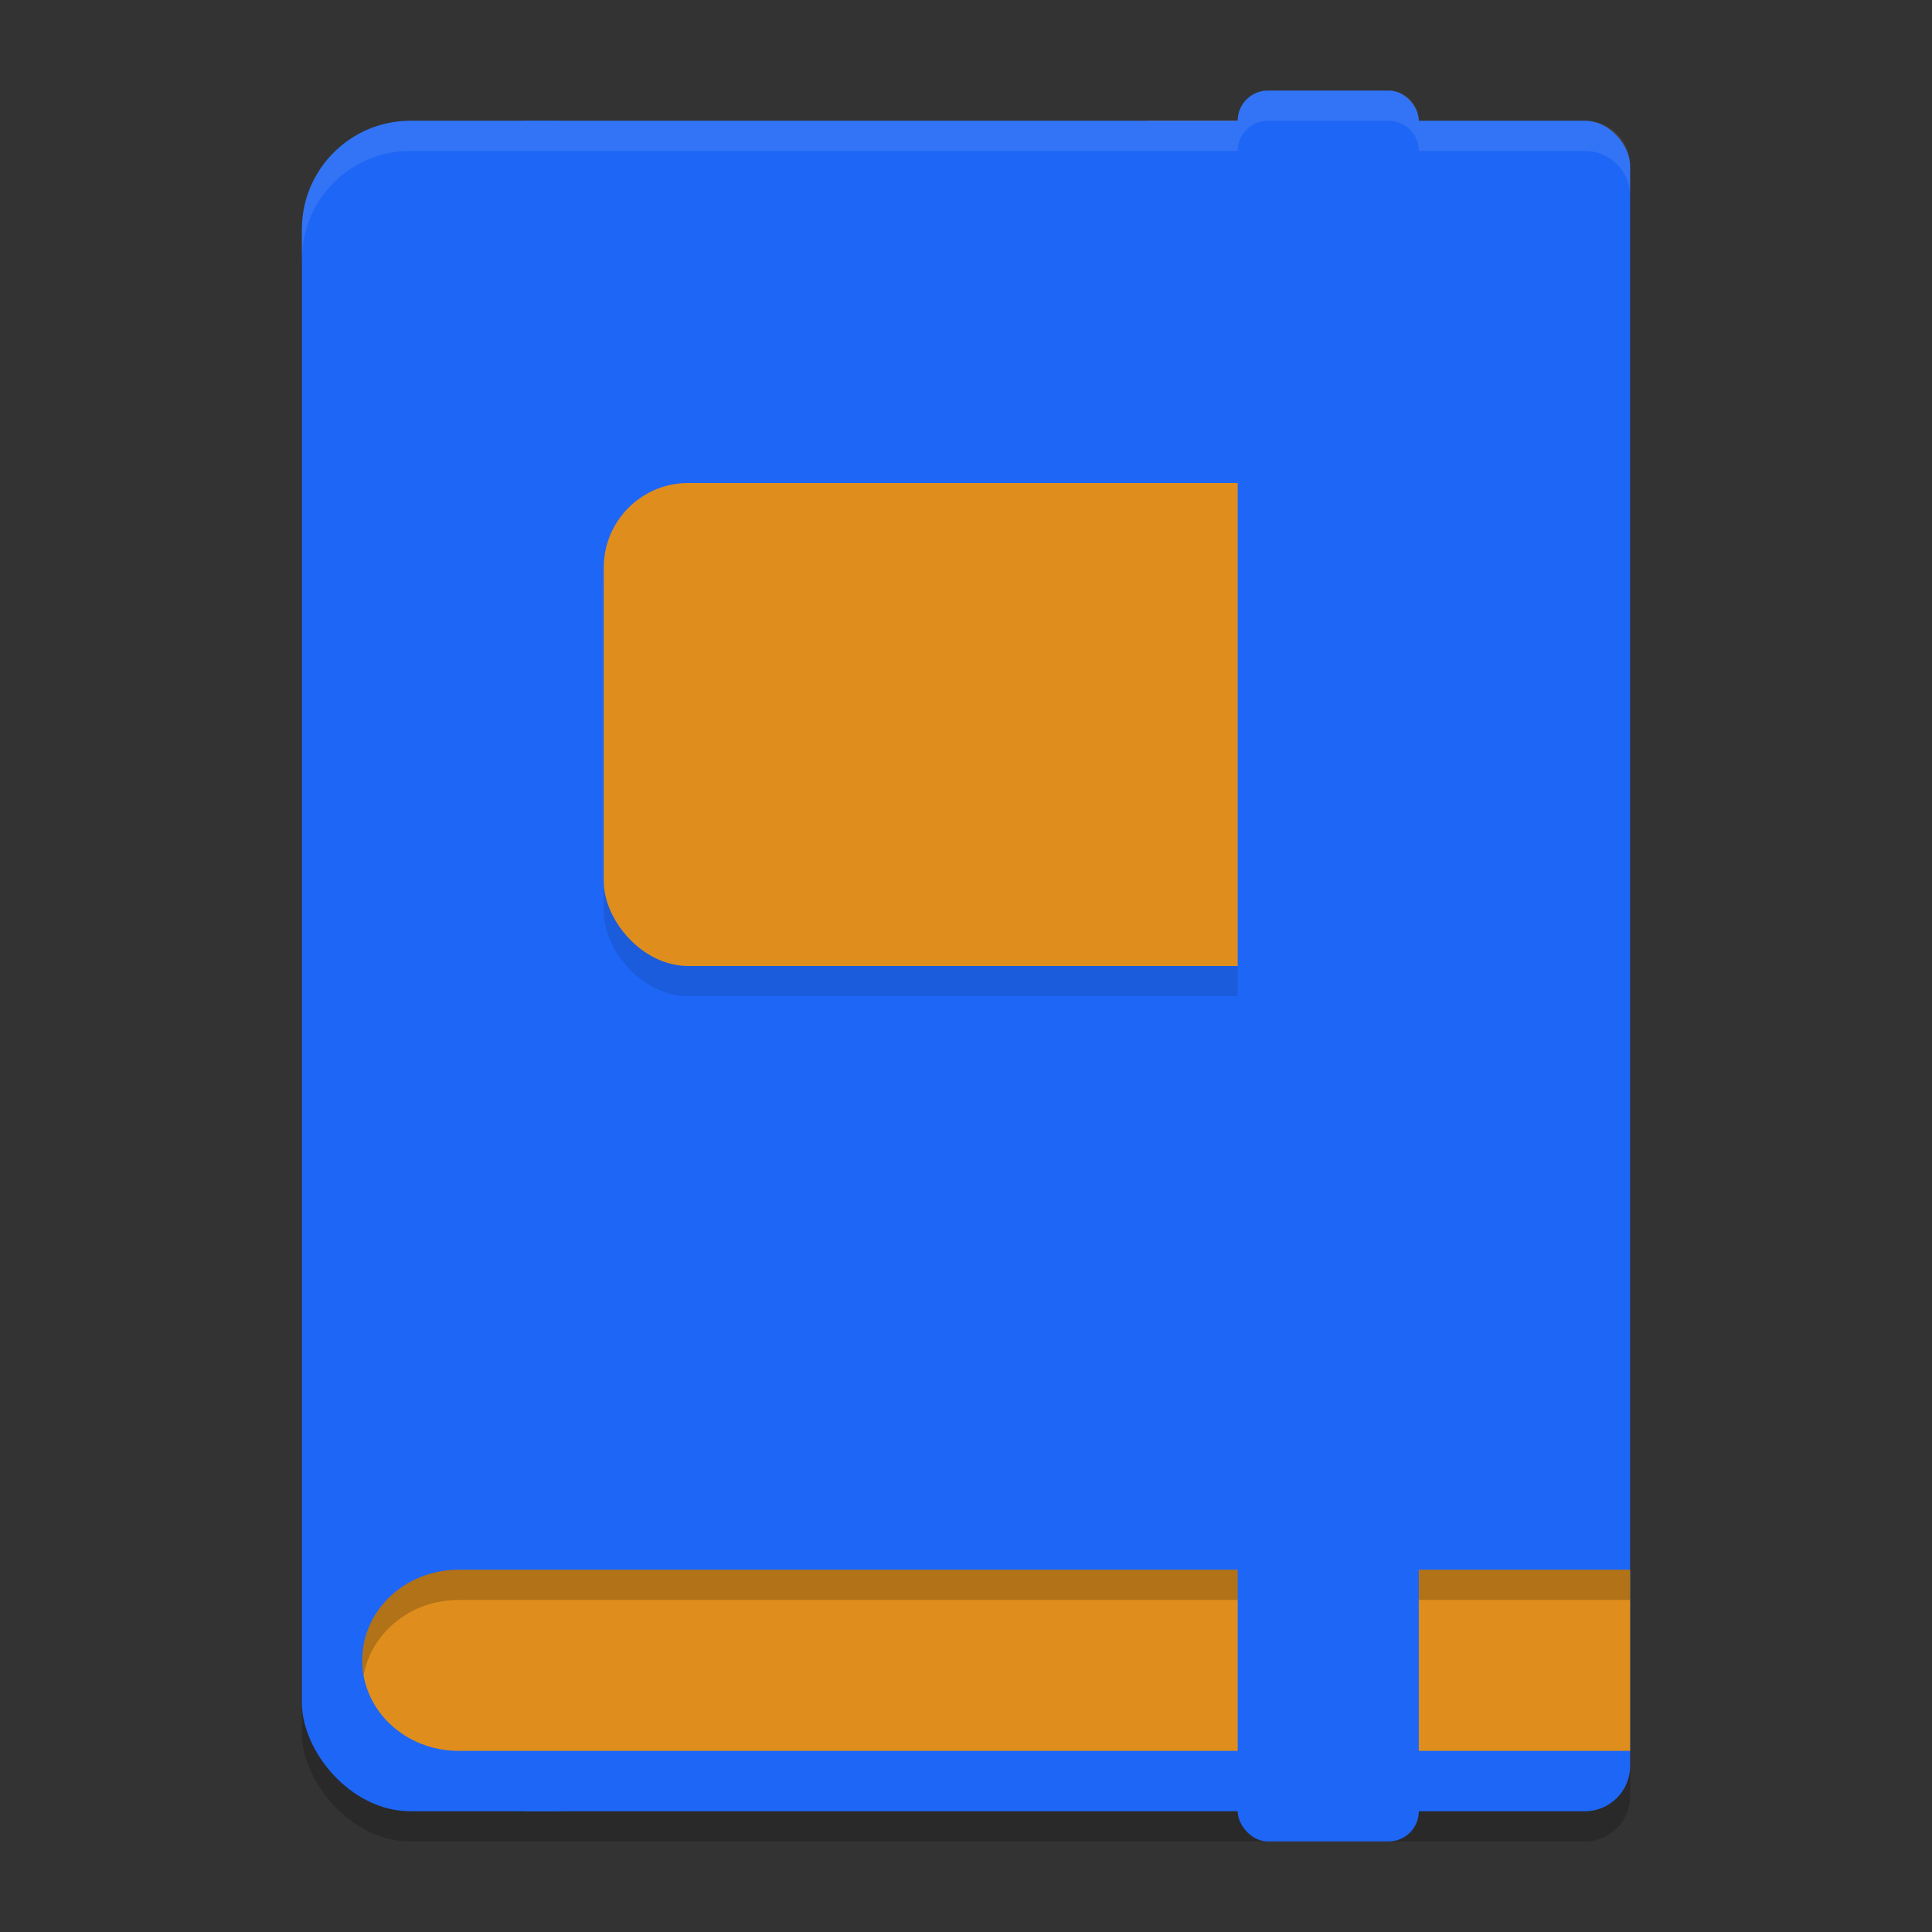 <svg xmlns="http://www.w3.org/2000/svg" width="64" height="64" version="1.1">
 <rect width="100%" height="100%" fill="#333333" stroke="none"/>
 <g style="opacity:0.2" transform="matrix(2,0,0,2,0,1)">
  <rect width="6" height="28" x="5" y="2" rx="1.8" ry="1.8"/>
  <rect width="19" height="28" x="8" y="2" rx=".75" ry=".75"/>
 </g>
 <rect style="fill:#1e66f5" width="12" height="56" x="10" y="4" rx="3.6" ry="3.6"/>
 <path fill="#df8e1d" d="M 38,4 V 32 L 42,28 46,32 V 4 Z"/>
 <rect style="fill:#1e66f5" width="38" height="56" x="16" y="4" rx="1.5" ry="1.5"/>
 <path style="fill:#df8e1d" d="M 15.199,52 C 13.426,52 12,53.338 12,55 12,56.662 13.426,58 15.199,58 H 54 V 52 Z"/>
 <rect style="opacity:0.1" width="24" height="16" x="20" y="17" rx="2.8" ry="2.8"/>
 <rect style="fill:#df8e1d" width="24" height="16" x="20" y="16" rx="2.8" ry="2.8"/>
 <path style="opacity:0.2" d="M 15.199 52 C 13.426 52 12 53.338 12 55 C 12 55.171 12.018 55.337 12.047 55.5 C 12.3 54.079 13.609 53 15.199 53 L 54 53 L 54 52 L 15.199 52 z"/>
 <path style="fill:#eff1f5;opacity:0.1" d="M 13.6 4 C 11.605 4 10 5.605 10 7.6 L 10 8.6 C 10 6.605 11.605 5 13.6 5 L 52.5 5 C 53.331 5 54 5.669 54 6.5 L 54 5.5 C 54 4.669 53.331 4 52.5 4 L 13.6 4 z"/>
 <rect style="fill:#1e66f5" width="6" height="58" x="41" y="3" rx="1" ry="1"/>
 <path style="opacity:0.1;fill:#eff1f5" d="M 42,3 C 41.446,3 41,3.446 41,4 V 5 C 41,4.446 41.446,4 42,4 H 46 C 46.554,4 47,4.446 47,5 V 4 C 47,3.446 46.554,3 46,3 Z"/>
</svg>
